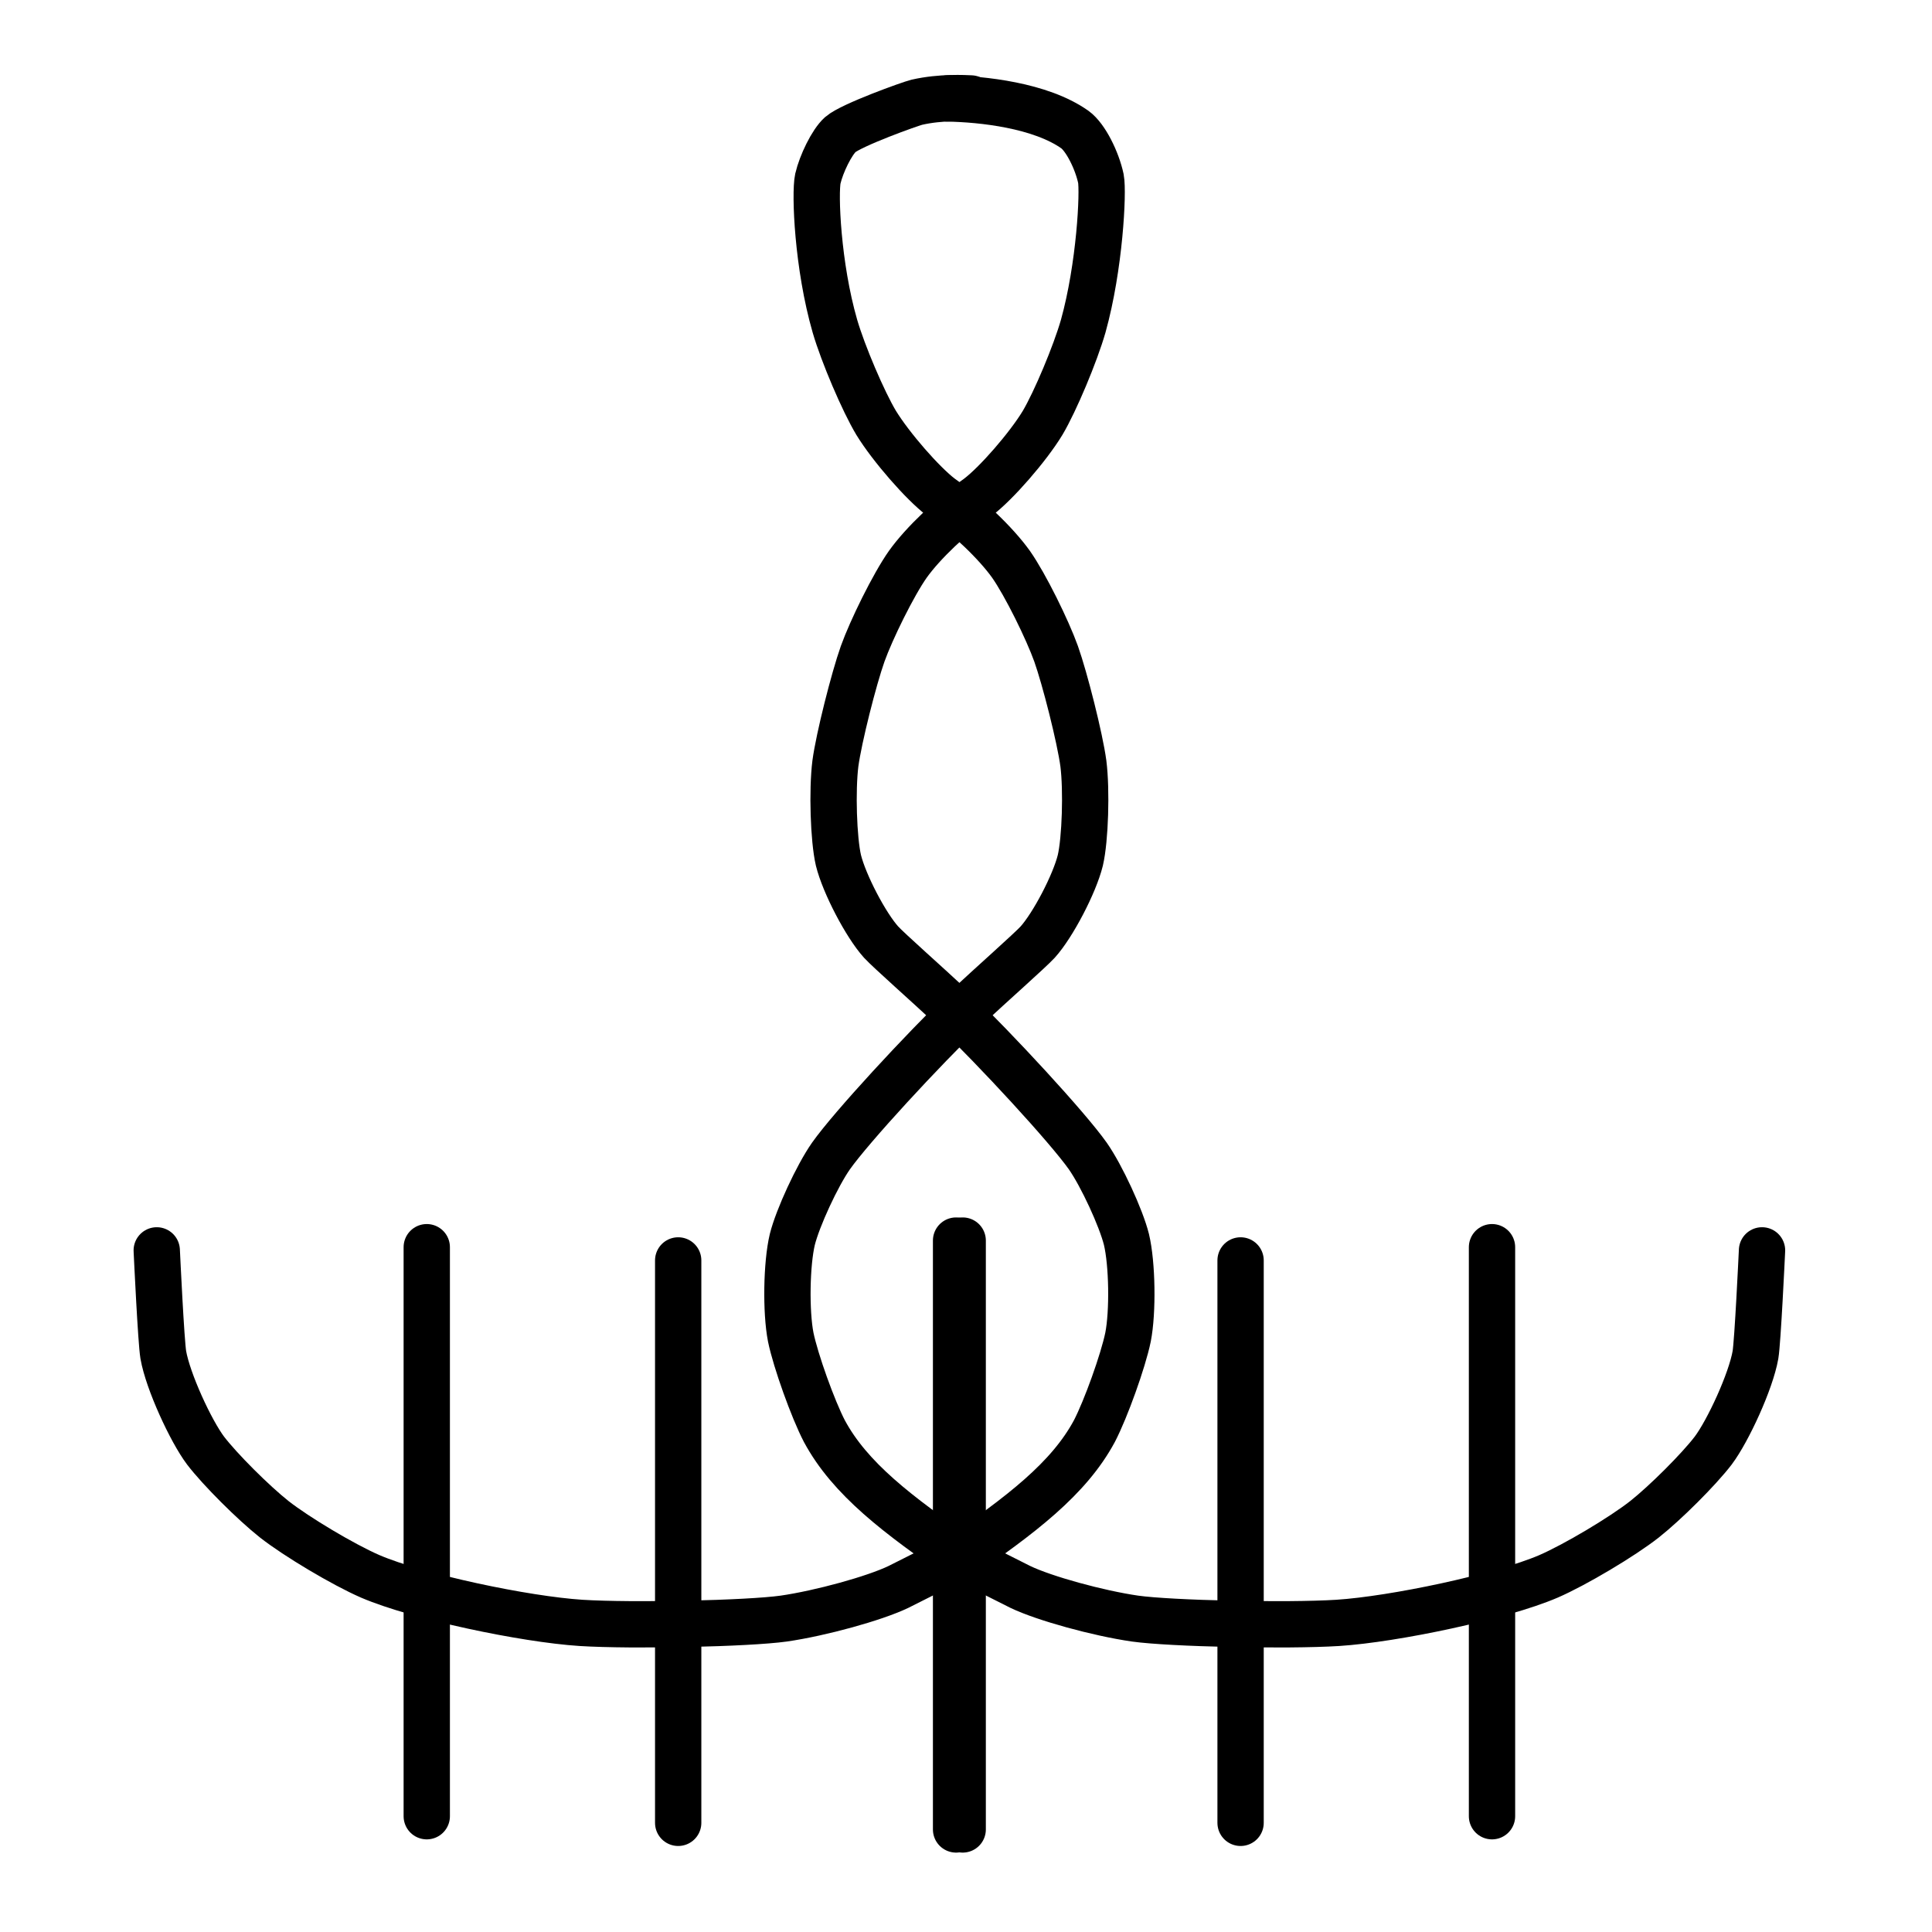 <?xml version="1.0" encoding="UTF-8" standalone="no"?>
<!DOCTYPE svg PUBLIC "-//W3C//DTD SVG 1.1//EN" "http://www.w3.org/Graphics/SVG/1.1/DTD/svg11.dtd">
<svg width="70.08" height="70.08" viewBox="0.00 0.00 292.00 292.00" xmlns="http://www.w3.org/2000/svg" xmlns:xlink="http://www.w3.org/1999/xlink">
<g stroke-linecap="round" id="Calque_2">
<path d="M144.90,235.26 C143.09,236.17 136.14,239.68 135.78,239.85 C132.15,241.59 124.05,243.82 118.46,244.63 C113.01,245.39 95.64,245.77 87.80,245.28 C79.31,244.73 63.16,241.34 55.96,238.25 C51.91,236.49 44.84,232.28 41.45,229.62 C38.28,227.11 33.26,222.10 31.07,219.24 C28.83,216.26 25.38,208.78 24.68,204.77 C24.34,202.73 23.74,189.99 23.69,188.98" fill="none" stroke="rgb(0, 0, 0)" stroke-width="7.00" stroke-opacity="1.00" stroke-linejoin="miter"/>
<path d="M145.10,235.26 C146.91,236.17 153.86,239.68 154.22,239.85 C157.85,241.59 165.95,243.82 171.54,244.63 C176.99,245.39 194.36,245.77 202.20,245.28 C210.69,244.73 226.84,241.34 234.04,238.25 C238.09,236.49 245.16,232.28 248.55,229.62 C251.72,227.11 256.74,222.10 258.93,219.24 C261.17,216.26 264.62,208.78 265.32,204.77 C265.66,202.73 266.26,189.99 266.31,188.98" fill="none" stroke="rgb(0, 0, 0)" stroke-width="7.00" stroke-opacity="1.00" stroke-linejoin="miter"/>
<path d="M144.35,235.81 C154.37,228.95 161.55,223.47 165.41,216.29 C167.13,212.98 169.75,205.69 170.49,202.09 C171.24,198.25 171.13,191.02 170.25,187.33 C169.43,184.05 166.50,177.71 164.41,174.72 C161.33,170.36 150.52,158.66 143.96,152.35 C139.96,148.62 134.39,143.71 133.17,142.39 C130.86,139.83 127.60,133.60 126.72,130.03 C125.98,126.86 125.75,119.45 126.26,115.39 C126.78,111.52 129.05,102.57 130.38,98.82 C131.68,95.19 135.01,88.40 137.21,85.28 C139.52,82.05 143.83,77.99 147.81,75.15 C150.56,73.08 155.37,67.56 157.58,63.91 C159.49,60.69 162.52,53.47 163.72,49.28 C166.22,40.29 166.78,29.03 166.39,27.00 C165.80,24.23 164.08,20.77 162.48,19.60 C157.27,15.90 148.39,14.97 143.25,14.88" fill="none" stroke="rgb(0, 0, 0)" stroke-width="7.00" stroke-opacity="1.00" stroke-linejoin="miter"/>
<path d="M145.65,235.81 C135.63,228.95 128.45,223.47 124.59,216.29 C122.87,212.98 120.25,205.69 119.51,202.09 C118.76,198.25 118.87,191.02 119.75,187.33 C120.57,184.05 123.50,177.71 125.59,174.72 C128.67,170.36 139.48,158.66 146.04,152.35 C150.04,148.62 155.61,143.71 156.83,142.39 C159.14,139.83 162.40,133.60 163.28,130.03 C164.02,126.86 164.25,119.45 163.74,115.39 C163.22,111.52 160.95,102.57 159.62,98.82 C158.32,95.19 154.99,88.40 152.80,85.28 C150.49,82.05 146.19,77.98 142.21,75.15 C139.46,73.07 134.66,67.56 132.42,63.91 C130.48,60.68 127.41,53.49 126.19,49.30 C123.55,40.15 123.13,29.22 123.61,27.00 C124.14,24.74 125.71,21.51 127.00,20.34 C128.68,18.88 137.60,15.68 138.58,15.45 C142.23,14.62 145.82,14.84 146.75,14.88" fill="none" stroke="rgb(0, 0, 0)" stroke-width="7.00" stroke-opacity="1.00" stroke-linejoin="miter"/>
<path d="M64.50,188.50 L64.50,274.50" fill="none" stroke="rgb(0, 0, 0)" stroke-width="7.00" stroke-opacity="1.00" stroke-linejoin="round"/>
<path d="M225.50,188.50 L225.50,274.50" fill="none" stroke="rgb(0, 0, 0)" stroke-width="7.00" stroke-opacity="1.00" stroke-linejoin="round"/>
<path d="M102.50,190.50 L102.50,275.50" fill="none" stroke="rgb(0, 0, 0)" stroke-width="7.00" stroke-opacity="1.00" stroke-linejoin="round"/>
<path d="M187.50,190.50 L187.50,275.50" fill="none" stroke="rgb(0, 0, 0)" stroke-width="7.00" stroke-opacity="1.00" stroke-linejoin="round"/>
<path d="M144.50,187.50 L144.50,276.50" fill="none" stroke="rgb(0, 0, 0)" stroke-width="7.00" stroke-opacity="1.00" stroke-linejoin="round"/>
<path d="M145.50,187.50 L145.50,276.50" fill="none" stroke="rgb(0, 0, 0)" stroke-width="7.00" stroke-opacity="1.00" stroke-linejoin="round"/>
</g>
</svg>
